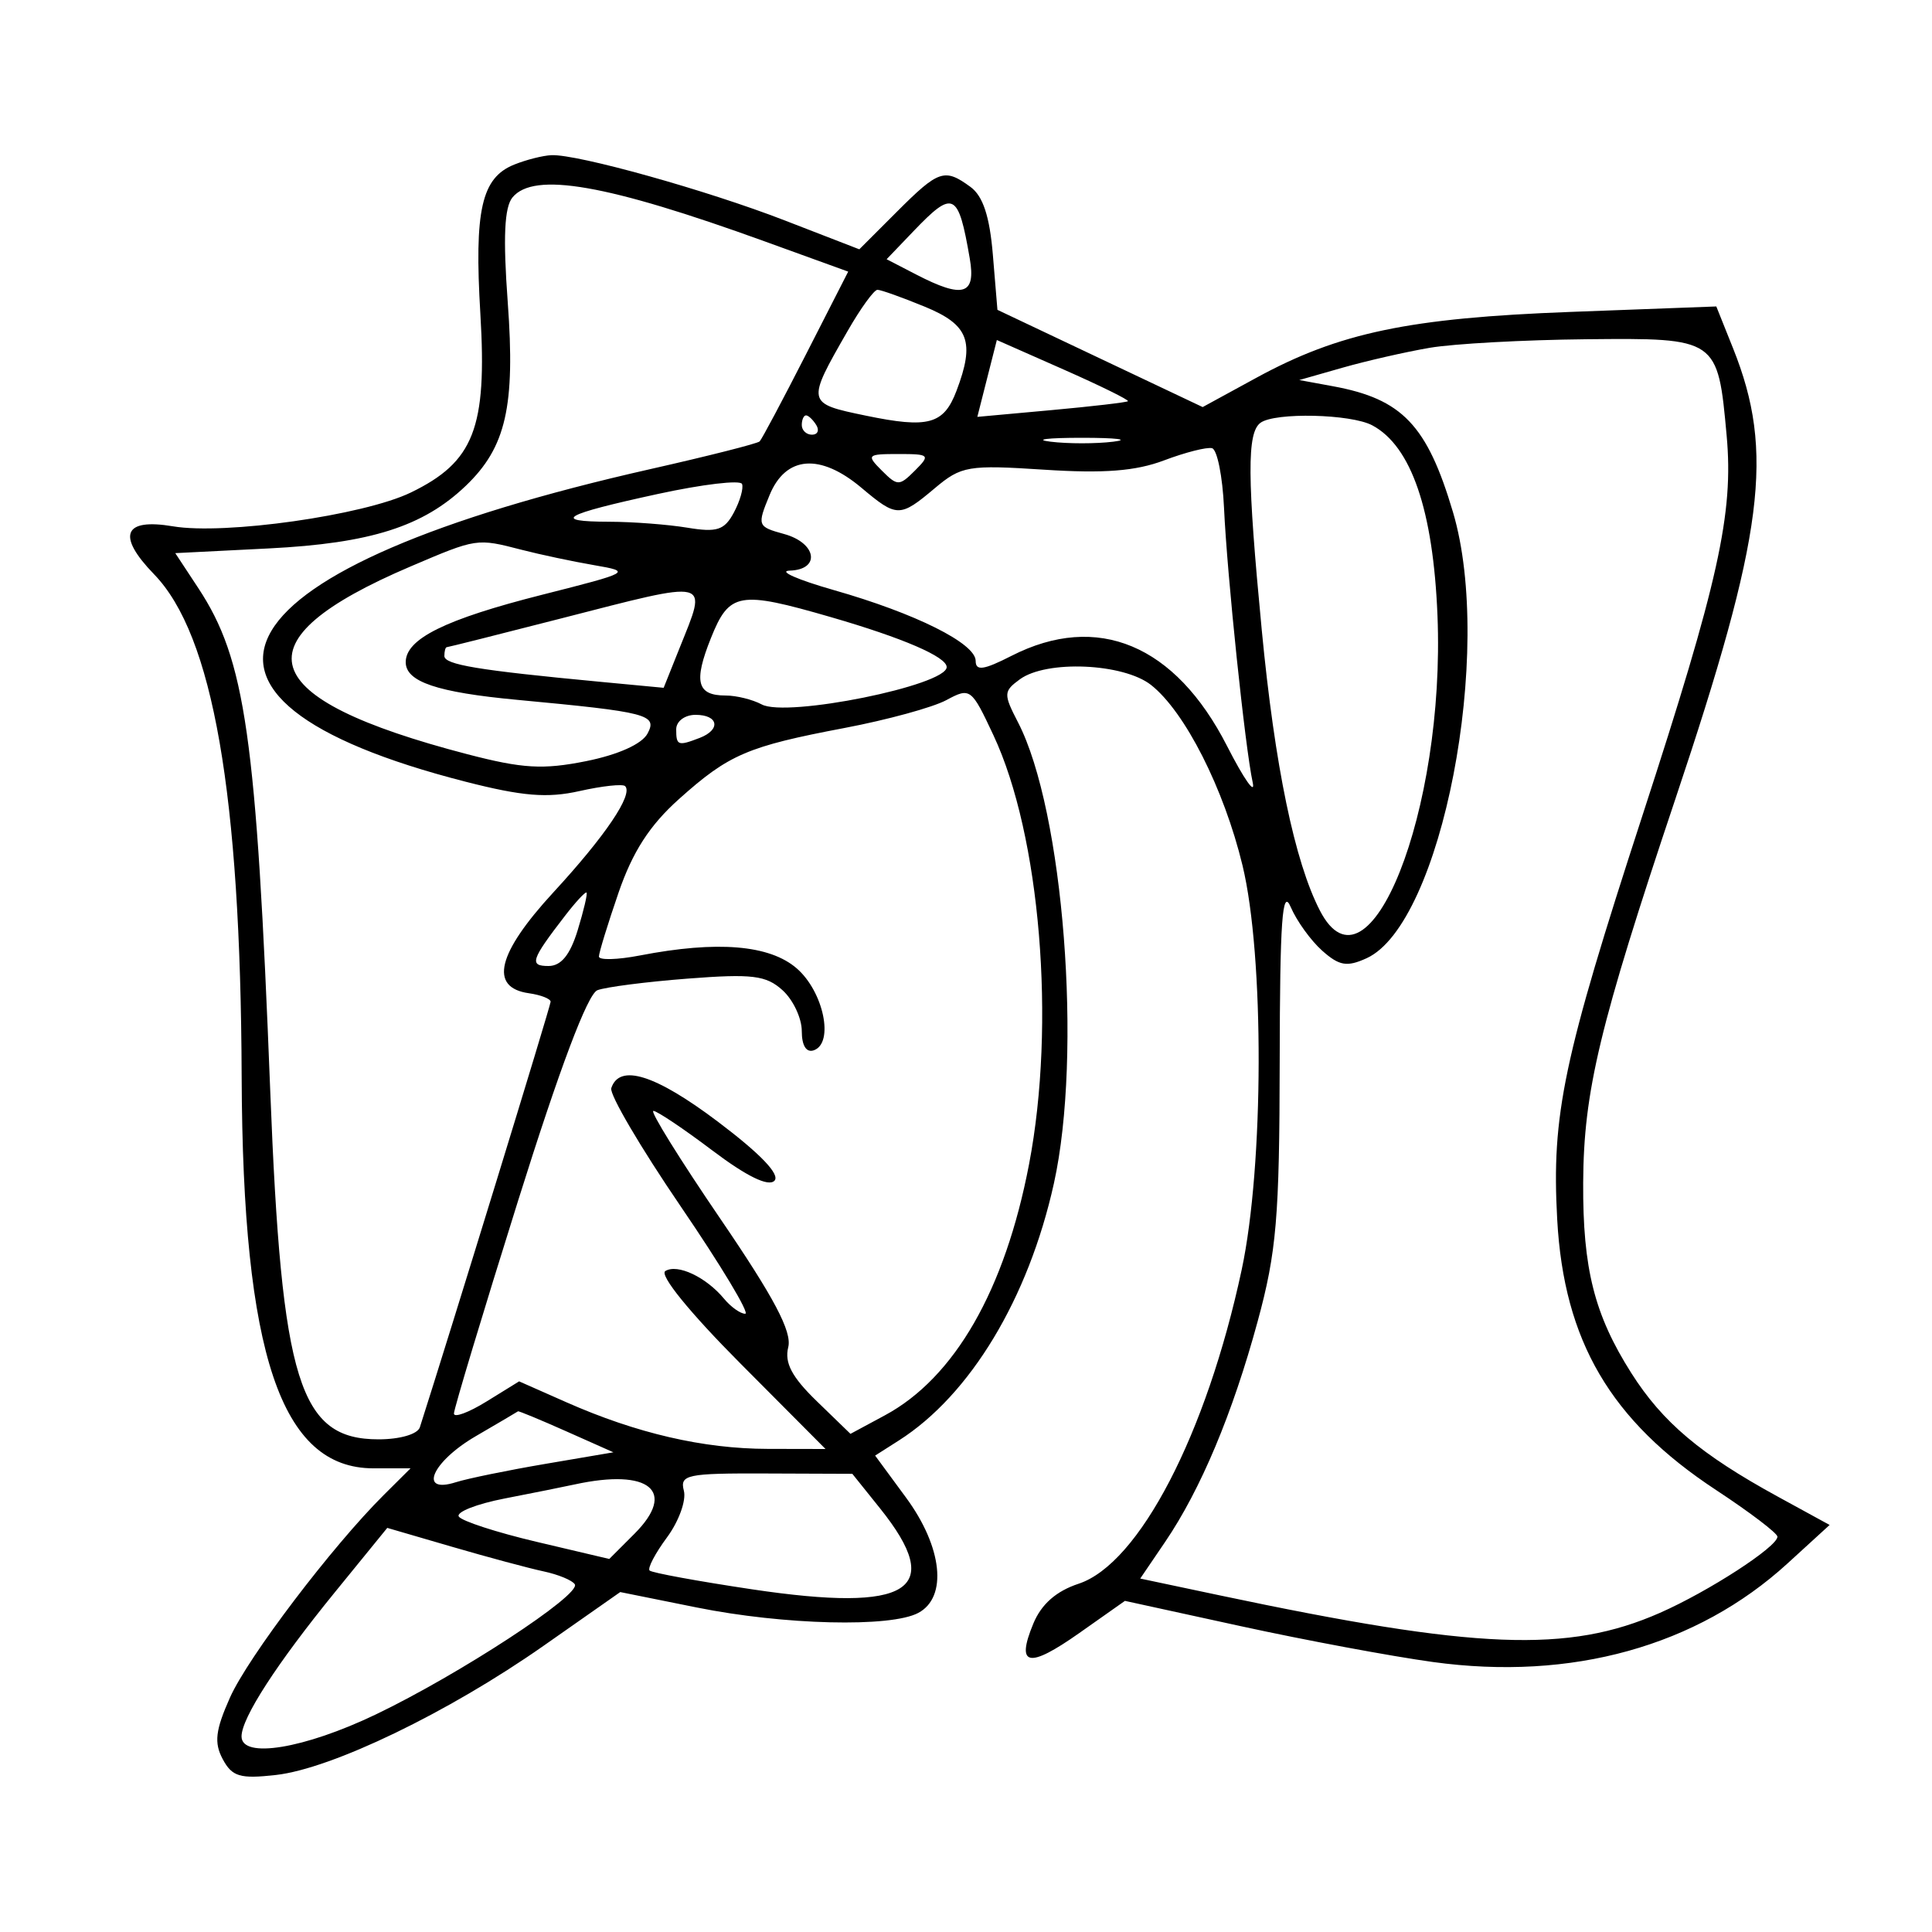 <svg xmlns="http://www.w3.org/2000/svg" width="200" height="200" viewBox="0 0 200 200" version="1.1">
	<path d="M 53.235 17.037 C 49.842 18.400, 49.085 21.739, 49.728 32.509 C 50.432 44.316, 49.065 47.822, 42.522 50.989 C 37.650 53.348, 23.270 55.390, 17.910 54.485 C 12.773 53.617, 12.057 55.431, 15.949 59.448 C 22.049 65.741, 24.907 82.149, 25.017 111.500 C 25.124 140.205, 29.094 151.998, 38.651 152.001 L 42.500 152.002 39.736 154.751 C 34.374 160.083, 25.669 171.551, 23.804 175.738 C 22.299 179.118, 22.148 180.408, 23.057 182.107 C 24.027 183.919, 24.850 184.164, 28.566 183.745 C 34.360 183.092, 46.428 177.268, 56.254 170.383 L 64.207 164.810 72.124 166.405 C 81.148 168.223, 92.210 168.493, 95.066 166.965 C 98.113 165.334, 97.562 160.159, 93.797 155.038 L 90.593 150.682 93.047 149.119 C 100.439 144.409, 106.461 134.424, 109.101 122.500 C 112.067 109.102, 110.107 83.908, 105.388 74.783 C 103.867 71.842, 103.878 71.562, 105.574 70.322 C 108.329 68.308, 116.286 68.651, 119.156 70.908 C 122.662 73.666, 126.704 81.642, 128.626 89.596 C 130.889 98.956, 130.844 120.668, 128.540 131.438 C 124.898 148.461, 117.930 161.878, 111.656 163.948 C 109.334 164.715, 107.802 166.064, 106.969 168.076 C 105.140 172.492, 106.467 172.761, 111.741 169.043 L 116.453 165.722 128.476 168.347 C 135.089 169.790, 144.024 171.457, 148.331 172.050 C 162.685 174.028, 175.666 170.420, 185.046 161.845 L 189.402 157.863 184.056 154.940 C 176.048 150.560, 172.106 147.236, 168.870 142.134 C 165.049 136.109, 163.843 131.338, 163.890 122.429 C 163.939 112.972, 165.569 106.186, 173.420 82.752 C 182.627 55.270, 183.711 46.815, 179.407 36.058 L 177.672 31.724 162.586 32.289 C 145.873 32.916, 138.623 34.435, 130.060 39.107 L 124.500 42.140 113.877 37.108 L 103.254 32.075 102.782 26.388 C 102.452 22.400, 101.759 20.297, 100.464 19.350 C 97.781 17.388, 97.173 17.592, 92.861 21.904 L 88.956 25.808 81.228 22.815 C 73.140 19.683, 59.813 15.955, 57.090 16.063 C 56.216 16.098, 54.481 16.536, 53.235 17.037 M 53.057 20.431 C 52.211 21.451, 52.068 24.574, 52.561 31.284 C 53.352 42.058, 52.384 46.300, 48.227 50.282 C 43.817 54.506, 38.358 56.243, 27.822 56.773 L 18.144 57.260 20.528 60.880 C 25.417 68.303, 26.540 76.161, 27.978 113 C 29.152 143.093, 30.991 149, 39.186 149 C 41.407 149, 43.234 148.466, 43.464 147.750 C 46.545 138.141, 57 104.119, 57 103.700 C 57 103.392, 55.987 102.995, 54.750 102.820 C 50.603 102.231, 51.464 98.696, 57.295 92.366 C 62.670 86.531, 65.570 82.237, 64.713 81.380 C 64.466 81.133, 62.343 81.362, 59.996 81.890 C 56.658 82.640, 54.088 82.429, 48.204 80.924 C 14.212 72.231, 22.191 58.752, 67.368 48.551 C 73.346 47.201, 78.418 45.915, 78.639 45.694 C 78.861 45.472, 81.014 41.427, 83.423 36.705 L 87.805 28.118 79.152 24.984 C 62.831 19.073, 55.278 17.755, 53.057 20.431 M 94.578 23.918 L 91.783 26.836 94.842 28.418 C 99.713 30.937, 101.043 30.537, 100.388 26.750 C 99.199 19.867, 98.695 19.622, 94.578 23.918 M 87.753 34.250 C 83.464 41.727, 83.469 41.748, 89.615 43.024 C 96.110 44.372, 97.692 43.941, 99.015 40.461 C 100.949 35.372, 100.291 33.623, 95.736 31.750 C 93.395 30.788, 91.189 30, 90.835 30 C 90.480 30, 89.093 31.913, 87.753 34.250 M 102.183 39.177 L 101.173 43.154 108.837 42.456 C 113.052 42.071, 116.618 41.656, 116.762 41.533 C 116.907 41.410, 113.912 39.934, 110.109 38.254 L 103.193 35.199 102.183 39.177 M 148 36.005 C 145.525 36.429, 141.475 37.353, 139 38.058 L 134.500 39.342 138 39.986 C 145.160 41.303, 147.737 44.008, 150.410 53.009 C 154.700 67.453, 149.240 95.656, 141.468 99.197 C 139.434 100.123, 138.638 99.987, 136.867 98.409 C 135.690 97.359, 134.226 95.326, 133.613 93.892 C 132.741 91.848, 132.494 95.310, 132.474 109.892 C 132.451 126.035, 132.148 129.599, 130.190 136.796 C 127.595 146.338, 124.295 154.201, 120.609 159.625 L 118.036 163.411 126.268 165.152 C 152.834 170.769, 162.342 171.146, 171.845 166.958 C 176.895 164.733, 184 160.125, 184 159.076 C 184 158.718, 181.140 156.544, 177.644 154.245 C 166.729 147.069, 161.892 138.828, 161.201 126.231 C 160.606 115.383, 161.822 109.615, 170 84.500 C 177.912 60.201, 179.474 53.164, 178.743 45.104 C 177.827 35.005, 177.793 34.981, 164.215 35.118 C 157.772 35.182, 150.475 35.582, 148 36.005 M 83 44 C 83 44.550, 83.477 45, 84.059 45 C 84.641 45, 84.840 44.550, 84.500 44 C 84.160 43.450, 83.684 43, 83.441 43 C 83.198 43, 83 43.450, 83 44 M 130.488 43.765 C 129.073 44.793, 129.101 49.408, 130.618 65.231 C 131.967 79.296, 134.023 89.210, 136.639 94.268 C 141.660 103.979, 149.633 83.952, 148.807 63.700 C 148.363 52.807, 146.094 46.191, 142.062 44.033 C 139.851 42.850, 131.999 42.668, 130.488 43.765 M 108.750 45.723 C 110.537 45.945, 113.463 45.945, 115.250 45.723 C 117.037 45.502, 115.575 45.320, 112 45.320 C 108.425 45.320, 106.963 45.502, 108.750 45.723 M 120.500 47.660 C 117.562 48.769, 114.270 49.025, 108.099 48.623 C 100.226 48.110, 99.515 48.231, 96.772 50.538 C 93.151 53.586, 92.848 53.584, 89.182 50.500 C 84.899 46.895, 81.345 47.175, 79.667 51.250 C 78.363 54.416, 78.402 54.520, 81.164 55.279 C 84.550 56.208, 84.977 58.969, 81.750 59.071 C 80.513 59.110, 82.569 60.017, 86.321 61.087 C 94.779 63.499, 101 66.603, 101 68.413 C 101 69.482, 101.819 69.367, 104.711 67.892 C 113.605 63.358, 121.664 66.729, 127.022 77.224 C 128.785 80.676, 129.980 82.375, 129.679 81 C 128.897 77.432, 127.032 59.574, 126.710 52.573 C 126.561 49.313, 126.002 46.534, 125.469 46.397 C 124.936 46.261, 122.700 46.829, 120.500 47.660 M 91.286 48.714 C 92.905 50.333, 93.095 50.333, 94.714 48.714 C 96.333 47.095, 96.238 47, 93 47 C 89.762 47, 89.667 47.095, 91.286 48.714 M 68.105 51.135 C 58.269 53.270, 57.001 53.996, 63.083 54.011 C 65.513 54.017, 69.144 54.294, 71.153 54.626 C 74.224 55.134, 74.992 54.884, 75.968 53.060 C 76.607 51.866, 76.988 50.534, 76.815 50.101 C 76.642 49.667, 72.722 50.132, 68.105 51.135 M 42.500 58.640 C 24.393 66.361, 26.193 72.298, 48.395 78.080 C 54.106 79.567, 56.216 79.689, 60.688 78.791 C 63.999 78.126, 66.452 77.023, 67.032 75.939 C 68.083 73.977, 67.065 73.714, 53.549 72.448 C 45.246 71.671, 42 70.575, 42 68.548 C 42 66.131, 46.088 64.110, 56.114 61.571 C 65.317 59.240, 65.422 59.180, 61.500 58.505 C 59.300 58.127, 55.925 57.411, 54 56.914 C 49.338 55.711, 49.387 55.704, 42.500 58.640 M 58 64.042 C 51.675 65.665, 46.388 66.994, 46.250 66.996 C 46.112 66.998, 46 67.408, 46 67.906 C 46 68.807, 49.468 69.382, 62.101 70.577 L 68.702 71.201 70.351 67.080 C 73.251 59.833, 73.838 59.978, 58 64.042 M 73.590 66.066 C 71.781 70.588, 72.146 72, 75.125 72 C 76.228 72, 77.908 72.416, 78.857 72.924 C 81.435 74.303, 98 70.954, 98 69.054 C 98 67.997, 93.466 66.042, 86.003 63.881 C 76.490 61.127, 75.497 61.301, 73.590 66.066 M 97.961 72.478 C 96.564 73.229, 91.835 74.523, 87.451 75.355 C 77.369 77.268, 75.464 78.085, 70.282 82.724 C 67.257 85.432, 65.489 88.170, 64.032 92.407 C 62.914 95.655, 62 98.632, 62 99.022 C 62 99.412, 63.913 99.361, 66.250 98.909 C 74.254 97.361, 79.667 97.808, 82.482 100.250 C 85.257 102.659, 86.367 107.975, 84.250 108.724 C 83.472 109, 83 108.250, 83 106.738 C 83 105.403, 82.103 103.498, 81.007 102.506 C 79.306 100.967, 77.869 100.791, 71.211 101.304 C 66.920 101.635, 62.705 102.176, 61.844 102.506 C 60.830 102.896, 57.937 110.573, 53.630 124.304 C 49.973 135.962, 46.985 145.874, 46.991 146.332 C 46.996 146.789, 48.517 146.226, 50.370 145.080 L 53.740 142.998 58.615 145.154 C 65.899 148.376, 72.800 149.975, 79.479 149.988 L 85.458 150 76.624 141.124 C 71.394 135.871, 68.232 131.975, 68.874 131.578 C 70.129 130.802, 73.089 132.198, 74.955 134.445 C 75.664 135.300, 76.650 136, 77.146 136 C 77.641 136, 74.639 131.004, 70.474 124.897 C 66.309 118.791, 63.072 113.278, 63.279 112.647 C 64.127 110.069, 67.852 111.240, 74.319 116.119 C 78.740 119.454, 80.795 121.605, 80.164 122.236 C 79.533 122.867, 77.280 121.766, 73.755 119.104 C 70.765 116.847, 68.011 115, 67.636 115 C 67.261 115, 70.372 120.012, 74.550 126.139 C 80.143 134.338, 82.002 137.855, 81.598 139.466 C 81.194 141.077, 81.972 142.549, 84.545 145.044 L 88.041 148.432 91.600 146.516 C 98.826 142.624, 104.034 133.552, 106.530 120.506 C 109.312 105.968, 107.693 86.472, 102.844 76.118 C 100.556 71.232, 100.440 71.145, 97.961 72.478 M 70 75.500 C 70 77.183, 70.183 77.251, 72.418 76.393 C 74.653 75.536, 74.384 74, 72 74 C 70.889 74, 70 74.667, 70 75.500 M 58.500 94.789 C 54.964 99.373, 54.757 100, 56.783 100 C 58.081 100, 59.016 98.854, 59.800 96.301 C 60.424 94.266, 60.837 92.510, 60.718 92.399 C 60.598 92.287, 59.600 93.363, 58.500 94.789 M 49.250 148.675 C 44.708 151.320, 43.250 154.690, 47.188 153.440 C 48.391 153.058, 52.554 152.205, 56.438 151.544 L 63.500 150.342 58.623 148.171 C 55.940 146.977, 53.690 146.045, 53.623 146.100 C 53.555 146.155, 51.587 147.314, 49.250 148.675 M 70.794 154.321 C 71.056 155.323, 70.270 157.496, 69.047 159.150 C 67.824 160.804, 67.014 162.348, 67.247 162.580 C 67.480 162.813, 72.252 163.688, 77.852 164.526 C 94.186 166.968, 97.900 164.620, 91.104 156.148 L 88.233 152.569 79.276 152.535 C 71.095 152.503, 70.360 152.658, 70.794 154.321 M 59.500 153.667 C 58.400 153.907, 55.131 154.563, 52.237 155.125 C 49.342 155.687, 47.207 156.527, 47.494 156.990 C 47.780 157.454, 51.403 158.632, 55.543 159.608 L 63.072 161.383 65.676 158.778 C 70.100 154.354, 67.235 151.983, 59.500 153.667 M 34.662 164.833 C 28.656 172.208, 25.009 177.841, 25.004 179.750 C 24.997 182.095, 31.484 181.035, 38.905 177.478 C 47.540 173.340, 60.168 165.082, 59.504 164.007 C 59.250 163.595, 57.795 162.993, 56.271 162.668 C 54.747 162.343, 50.483 161.198, 46.795 160.122 L 40.090 158.167 34.662 164.833" stroke="none" fill="black" fill-rule="evenodd"/>
</svg>